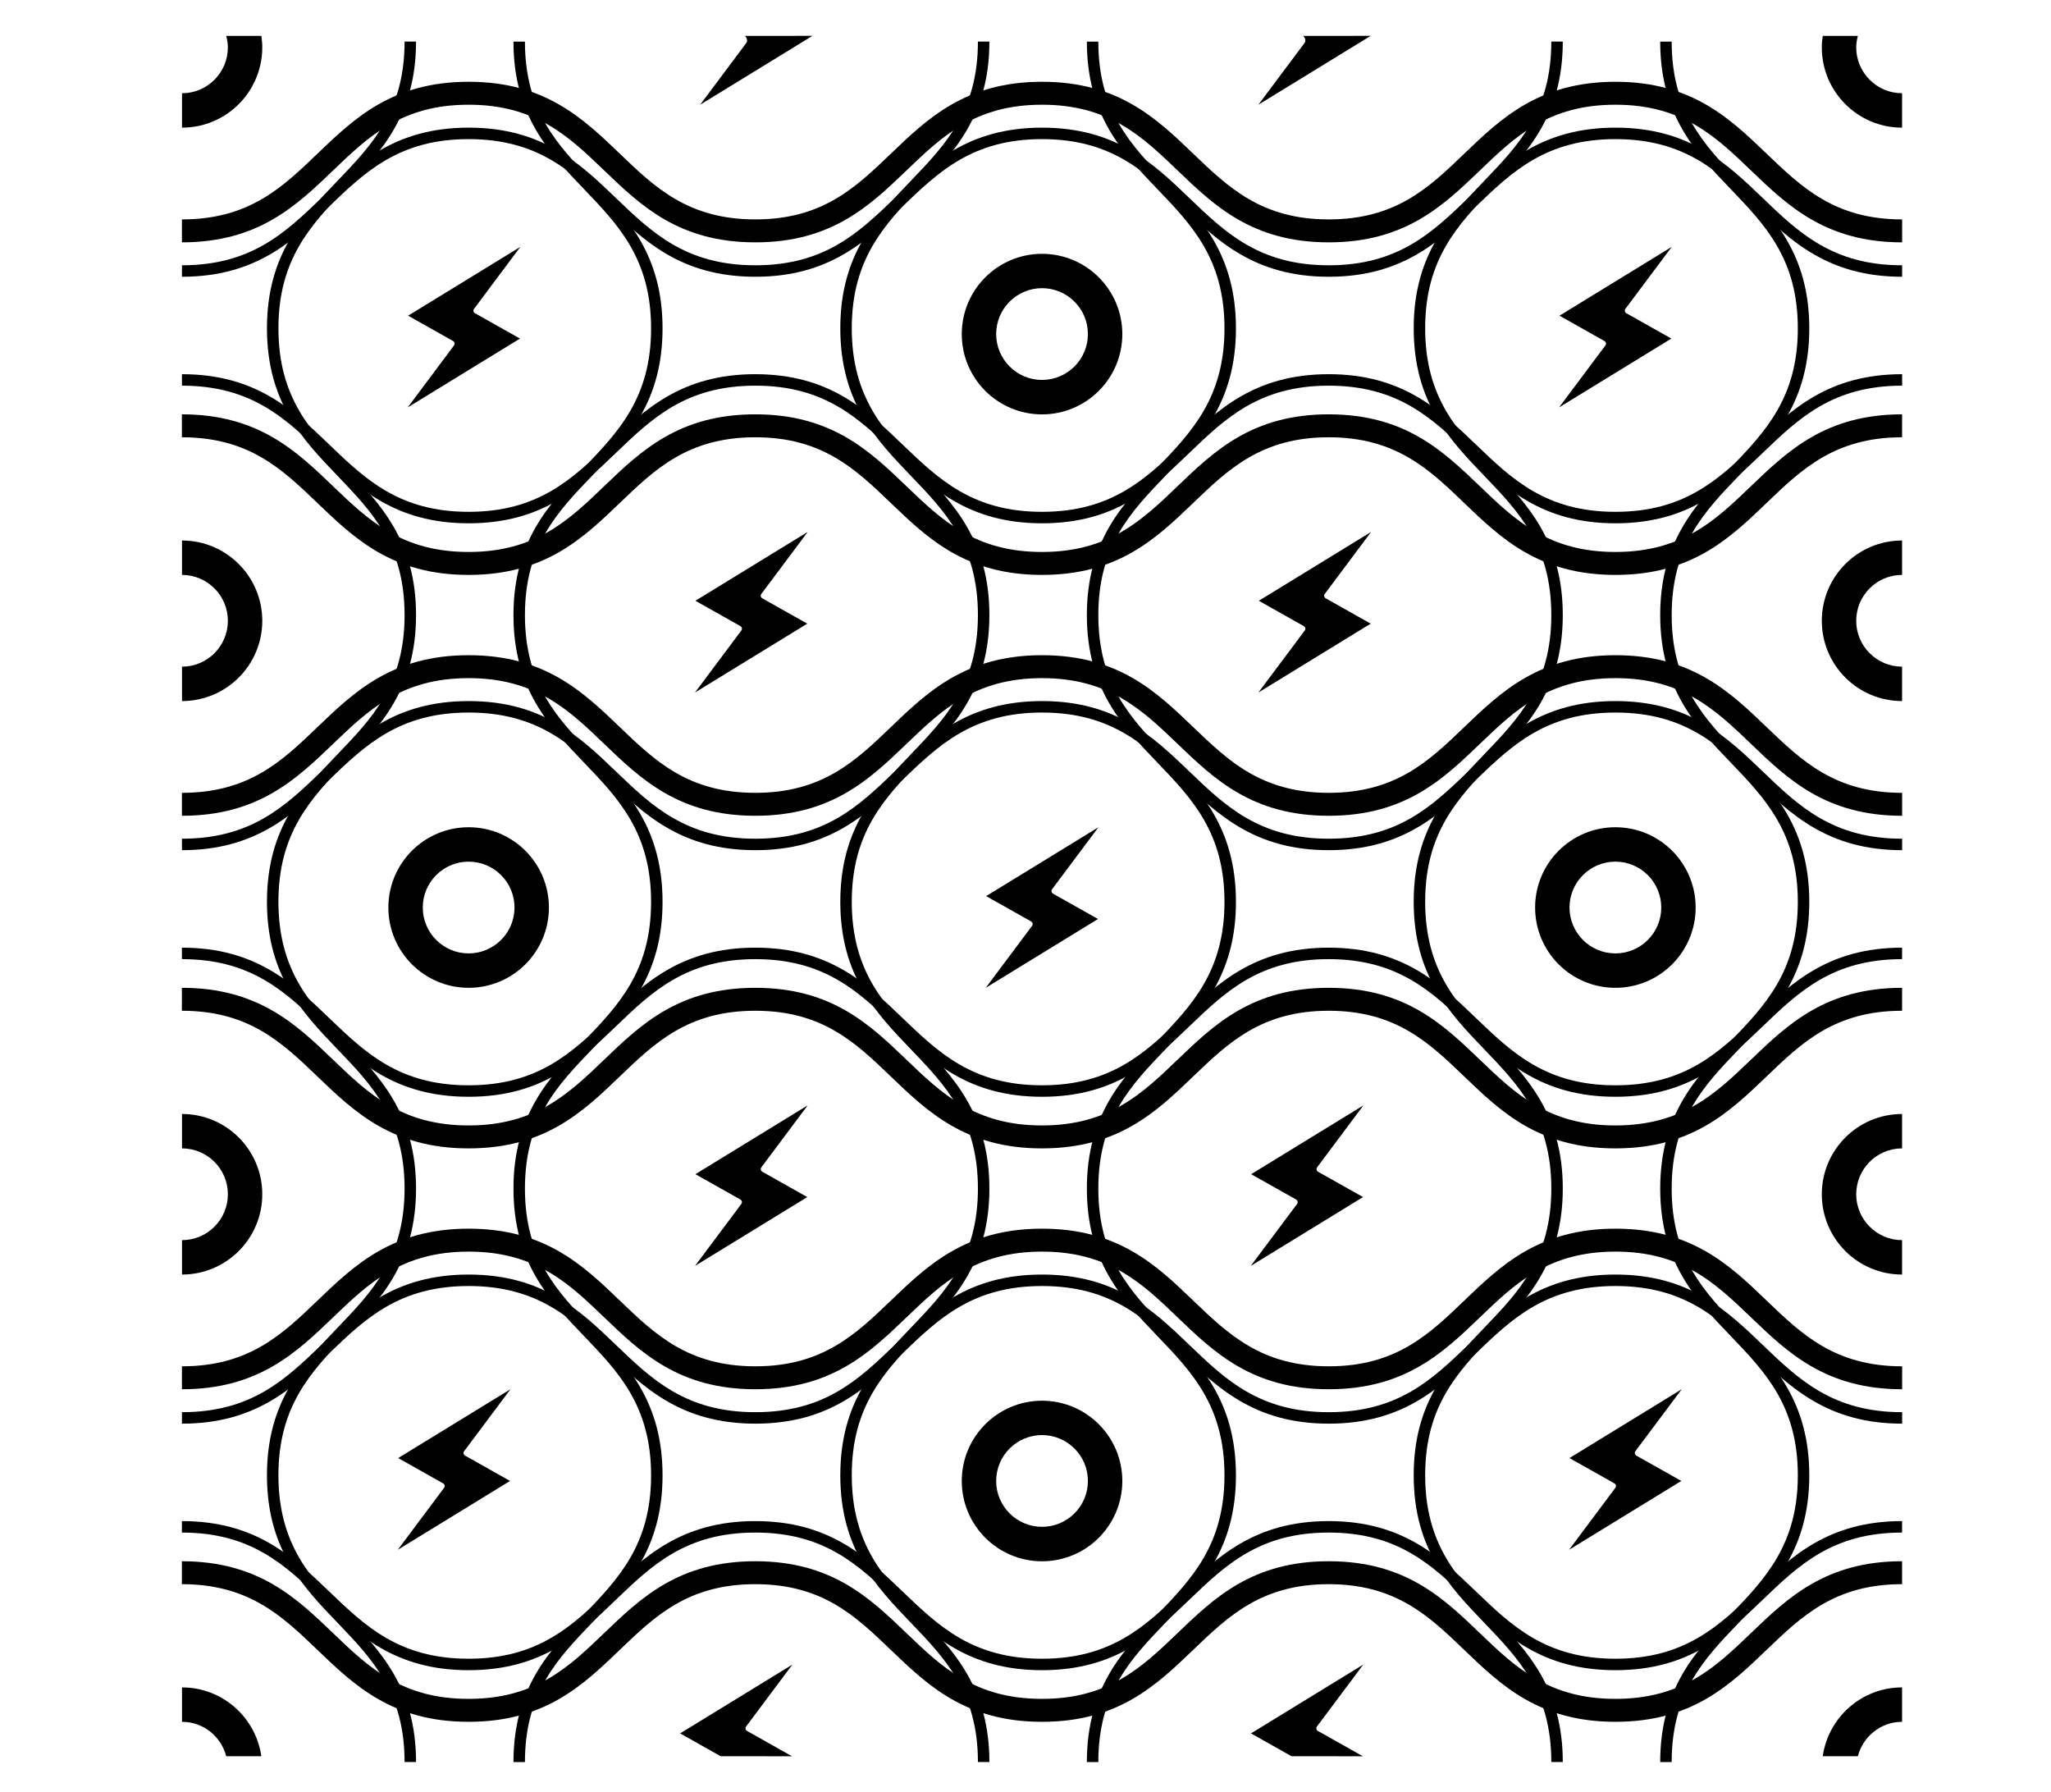 <?xml version="1.0" encoding="utf-8"?>
<!-- Generator: Adobe Illustrator 25.2.1, SVG Export Plug-In . SVG Version: 6.00 Build 0)  -->
<svg version="1.1" id="Layer_1" xmlns="http://www.w3.org/2000/svg" xmlns:xlink="http://www.w3.org/1999/xlink" x="0px" y="0px"
	 viewBox="0 0 372 325" style="enable-background:new 0 0 372 325;" xml:space="preserve">
<style type="text/css">
	.st0{fill:#3A3634;}
	.st1{fill:#B8B8B8;}
	.st2{fill:#C9C5C2;}
	.st3{fill-rule:evenodd;clip-rule:evenodd;}
	.st4{fill:none;stroke:#000000;stroke-width:0.5;stroke-miterlimit:10;}
	.st5{fill:#2D3843;}
	.st6{clip-path:url(#SVGID_2_);fill:none;stroke:#000000;stroke-miterlimit:10;}
	.st7{clip-path:url(#SVGID_2_);}
	.st8{fill:none;stroke:#000000;stroke-miterlimit:10;}
	.st9{fill:none;stroke:#000000;stroke-linecap:round;stroke-miterlimit:10;}
</style>
<path d="M292.99,100.1c-12.16,0-18.18-5.78-24.56-11.9c-6.69-6.42-13.6-13.06-27.44-13.06c-13.84,0-20.75,6.64-27.44,13.06
	c-6.38,6.12-12.4,11.9-24.56,11.9c-12.16,0-18.18-5.78-24.56-11.9c-6.69-6.42-13.6-13.06-27.44-13.06s-20.75,6.64-27.44,13.06
	c-6.37,6.12-12.4,11.9-24.56,11.9c-12.16,0-18.18-5.78-24.56-11.9c-6.69-6.42-13.6-13.06-27.44-13.06v4.16
	c12.16,0,18.18,5.78,24.56,11.9c6.69,6.42,13.6,13.06,27.44,13.06c13.84,0,20.75-6.64,27.44-13.06c6.37-6.12,12.39-11.9,24.56-11.9
	s18.18,5.78,24.56,11.9c6.69,6.42,13.6,13.06,27.44,13.06c13.84,0,20.75-6.64,27.44-13.06c6.38-6.12,12.4-11.9,24.56-11.9
	c12.16,0,18.19,5.78,24.56,11.9c6.69,6.42,13.6,13.06,27.44,13.06s20.75-6.64,27.44-13.06c6.37-6.12,12.4-11.9,24.56-11.9v-4.16
	c-13.84,0-20.75,6.64-27.44,13.06C311.17,94.32,305.15,100.1,292.99,100.1z"/>
<path d="M292.99,92.82c-12.58,0-18.75-5.92-25.28-12.19c-6.54-6.28-13.3-12.77-26.72-12.77c-13.42,0-20.18,6.49-26.72,12.77
	c-6.53,6.27-12.7,12.19-25.28,12.19c-12.58,0-18.75-5.92-25.28-12.19c-6.54-6.28-13.3-12.77-26.72-12.77s-20.18,6.49-26.72,12.77
	C103.75,86.9,97.58,92.82,85,92.82c-12.58,0-18.75-5.92-25.28-12.19c-6.54-6.28-13.3-12.77-26.72-12.77v2.08
	c12.58,0,18.75,5.92,25.28,12.19C64.82,88.41,71.58,94.9,85,94.9c13.42,0,20.18-6.49,26.72-12.77c6.53-6.27,12.69-12.19,25.28-12.19
	s18.75,5.92,25.28,12.19c6.54,6.28,13.3,12.77,26.72,12.77c13.42,0,20.18-6.49,26.72-12.77c6.53-6.27,12.7-12.19,25.28-12.19
	c12.58,0,18.75,5.92,25.28,12.19c6.54,6.28,13.3,12.77,26.72,12.77c13.42,0,20.18-6.49,26.72-12.77
	c6.53-6.27,12.7-12.19,25.28-12.19v-2.08c-13.42,0-20.18,6.49-26.72,12.77C311.74,86.9,305.57,92.82,292.99,92.82z"/>
<path d="M293,14.83c-13.84,0-20.75,6.64-27.44,13.06c-6.37,6.12-12.39,11.9-24.56,11.9c-12.16,0-18.18-5.78-24.56-11.9
	c-6.69-6.42-13.6-13.06-27.44-13.06c-13.84,0-20.75,6.64-27.44,13.06c-6.38,6.12-12.4,11.9-24.56,11.9
	c-12.16,0-18.19-5.78-24.56-11.9c-6.69-6.42-13.61-13.06-27.44-13.06c-13.84,0-20.75,6.64-27.44,13.06
	c-6.38,6.12-12.4,11.9-24.56,11.9v4.16c13.84,0,20.75-6.64,27.44-13.06c6.38-6.12,12.4-11.9,24.56-11.9
	c12.16,0,18.19,5.78,24.56,11.9c6.69,6.42,13.6,13.06,27.44,13.06c13.84,0,20.75-6.64,27.44-13.06c6.38-6.12,12.4-11.9,24.56-11.9
	c12.16,0,18.18,5.78,24.56,11.9c6.69,6.42,13.6,13.06,27.44,13.06c13.84,0,20.75-6.64,27.44-13.06c6.37-6.12,12.39-11.9,24.56-11.9
	c12.16,0,18.18,5.78,24.56,11.9c6.69,6.42,13.6,13.06,27.44,13.06v-4.16c-12.16,0-18.18-5.78-24.56-11.9
	C313.75,21.47,306.84,14.83,293,14.83z"/>
<path d="M293,23.15c-13.42,0-20.18,6.49-26.72,12.77c-6.53,6.27-12.69,12.19-25.28,12.19c-12.58,0-18.75-5.92-25.28-12.19
	c-6.54-6.28-13.3-12.77-26.72-12.77c-13.42,0-20.18,6.49-26.72,12.77c-6.53,6.27-12.7,12.19-25.28,12.19
	c-12.58,0-18.75-5.92-25.28-12.19c-6.54-6.28-13.3-12.77-26.72-12.77c-13.42,0-20.18,6.49-26.72,12.77
	c-6.53,6.27-12.7,12.19-25.28,12.19v2.08c13.42,0,20.18-6.49,26.72-12.77c6.53-6.27,12.7-12.19,25.28-12.19s18.75,5.92,25.28,12.19
	c6.54,6.28,13.3,12.77,26.72,12.77c13.42,0,20.18-6.49,26.72-12.77c6.53-6.27,12.7-12.19,25.28-12.19
	c12.58,0,18.75,5.92,25.28,12.19c6.54,6.28,13.3,12.77,26.72,12.77c13.42,0,20.18-6.49,26.72-12.77
	c6.53-6.27,12.69-12.19,25.28-12.19c12.58,0,18.75,5.92,25.28,12.19c6.54,6.28,13.3,12.77,26.72,12.77v-2.08
	c-12.58,0-18.75-5.92-25.28-12.19C313.18,29.64,306.42,23.15,293,23.15z"/>
<path d="M336.67,8.59c0-0.72,0.12-1.41,0.3-2.08h-6.37c-0.1,0.68-0.17,1.37-0.17,2.08c0,8.04,6.52,14.56,14.56,14.56v-6.24
	C340.41,16.91,336.67,13.17,336.67,8.59z"/>
<path d="M47.57,8.59c0-0.71-0.07-1.4-0.17-2.08h-6.37c0.17,0.67,0.3,1.36,0.3,2.08c0,4.59-3.73,8.32-8.32,8.32v6.24
	C41.05,23.15,47.57,16.63,47.57,8.59z"/>
<path d="M189,46.03c-8.04,0-14.56,6.52-14.56,14.56s6.52,14.56,14.56,14.56c8.04,0,14.56-6.52,14.56-14.56S197.04,46.03,189,46.03z
	 M189,68.9c-4.59,0-8.32-3.73-8.32-8.32s3.73-8.32,8.32-8.32c4.59,0,8.32,3.73,8.32,8.32S193.59,68.9,189,68.9z"/>
<path d="M292.99,204.1c-12.16,0-18.18-5.78-24.56-11.9c-6.69-6.42-13.6-13.06-27.44-13.06c-13.84,0-20.75,6.64-27.44,13.06
	c-6.38,6.12-12.4,11.9-24.56,11.9c-12.16,0-18.18-5.78-24.56-11.9c-6.69-6.42-13.6-13.06-27.44-13.06s-20.75,6.64-27.44,13.06
	c-6.37,6.12-12.4,11.9-24.56,11.9c-12.16,0-18.18-5.78-24.56-11.9c-6.69-6.42-13.6-13.06-27.44-13.06v4.16
	c12.16,0,18.18,5.78,24.56,11.9c6.69,6.42,13.6,13.06,27.44,13.06c13.84,0,20.75-6.64,27.44-13.06c6.37-6.12,12.39-11.9,24.56-11.9
	s18.18,5.78,24.56,11.9c6.69,6.42,13.6,13.06,27.44,13.06c13.84,0,20.75-6.64,27.44-13.06c6.38-6.12,12.4-11.9,24.56-11.9
	c12.16,0,18.19,5.78,24.56,11.9c6.69,6.42,13.6,13.06,27.44,13.06s20.75-6.64,27.44-13.06c6.37-6.12,12.4-11.9,24.56-11.9v-4.16
	c-13.84,0-20.75,6.64-27.44,13.06C311.17,198.32,305.15,204.1,292.99,204.1z"/>
<path d="M292.99,196.82c-12.58,0-18.75-5.92-25.28-12.19c-6.54-6.28-13.3-12.77-26.72-12.77c-13.42,0-20.18,6.49-26.72,12.77
	c-6.53,6.27-12.7,12.19-25.28,12.19c-12.58,0-18.75-5.92-25.28-12.19c-6.54-6.28-13.3-12.77-26.72-12.77s-20.18,6.49-26.72,12.77
	c-6.53,6.27-12.7,12.19-25.28,12.19c-12.58,0-18.75-5.92-25.28-12.19c-6.54-6.28-13.3-12.77-26.72-12.77v2.08
	c12.58,0,18.75,5.92,25.28,12.19c6.54,6.28,13.3,12.77,26.72,12.77c13.42,0,20.18-6.49,26.72-12.77
	c6.53-6.27,12.69-12.19,25.28-12.19s18.75,5.92,25.28,12.19c6.54,6.28,13.3,12.77,26.72,12.77c13.42,0,20.18-6.49,26.72-12.77
	c6.53-6.27,12.7-12.19,25.28-12.19c12.58,0,18.75,5.92,25.28,12.19c6.54,6.28,13.3,12.77,26.72,12.77
	c13.42,0,20.18-6.49,26.72-12.77c6.53-6.27,12.7-12.19,25.28-12.19v-2.08c-13.42,0-20.18,6.49-26.72,12.77
	C311.74,190.9,305.57,196.82,292.99,196.82z"/>
<path d="M293,118.82c-13.84,0-20.75,6.64-27.44,13.06c-6.37,6.12-12.39,11.9-24.56,11.9c-12.16,0-18.18-5.78-24.56-11.9
	c-6.69-6.42-13.6-13.06-27.44-13.06c-13.84,0-20.75,6.64-27.44,13.06c-6.38,6.12-12.4,11.9-24.56,11.9
	c-12.16,0-18.19-5.78-24.56-11.9c-6.69-6.42-13.61-13.06-27.44-13.06c-13.84,0-20.75,6.64-27.44,13.06
	c-6.38,6.12-12.4,11.9-24.56,11.9v4.16c13.84,0,20.75-6.64,27.44-13.06c6.38-6.12,12.4-11.9,24.56-11.9
	c12.16,0,18.19,5.78,24.56,11.9c6.69,6.42,13.6,13.06,27.44,13.06c13.84,0,20.75-6.64,27.44-13.06c6.38-6.12,12.4-11.9,24.56-11.9
	c12.16,0,18.18,5.78,24.56,11.9c6.69,6.42,13.6,13.06,27.44,13.06c13.84,0,20.75-6.64,27.44-13.06c6.37-6.12,12.39-11.9,24.56-11.9
	c12.16,0,18.18,5.78,24.56,11.9c6.69,6.42,13.6,13.06,27.44,13.06v-4.16c-12.16,0-18.18-5.78-24.56-11.9
	C313.75,125.46,306.84,118.82,293,118.82z"/>
<path d="M293,127.14c-13.42,0-20.18,6.49-26.72,12.77c-6.53,6.27-12.69,12.19-25.28,12.19c-12.58,0-18.75-5.92-25.28-12.19
	c-6.54-6.28-13.3-12.77-26.72-12.77c-13.42,0-20.18,6.49-26.72,12.77c-6.53,6.27-12.7,12.19-25.28,12.19
	c-12.58,0-18.75-5.92-25.28-12.19c-6.54-6.28-13.3-12.77-26.72-12.77c-13.42,0-20.18,6.49-26.72,12.77
	c-6.53,6.27-12.7,12.19-25.28,12.19v2.08c13.42,0,20.18-6.49,26.72-12.77c6.53-6.27,12.7-12.19,25.28-12.19s18.75,5.92,25.28,12.19
	c6.54,6.28,13.3,12.77,26.72,12.77c13.42,0,20.18-6.49,26.72-12.77c6.53-6.27,12.7-12.19,25.28-12.19
	c12.58,0,18.75,5.92,25.28,12.19c6.54,6.28,13.3,12.77,26.72,12.77c13.42,0,20.18-6.49,26.72-12.77
	c6.53-6.27,12.69-12.19,25.28-12.19c12.58,0,18.75,5.92,25.28,12.19c6.54,6.28,13.3,12.77,26.72,12.77v-2.08
	c-12.58,0-18.75-5.92-25.28-12.19C313.18,133.63,306.42,127.14,293,127.14z"/>
<path d="M336.67,112.58c0-4.59,3.73-8.32,8.32-8.32v-6.24c-8.04,0-14.56,6.52-14.56,14.56s6.52,14.56,14.56,14.56v-6.24
	C340.41,120.9,336.67,117.17,336.67,112.58z"/>
<path d="M47.57,112.58c0-8.04-6.52-14.56-14.56-14.56v6.24c4.59,0,8.32,3.73,8.32,8.32c0,4.59-3.73,8.32-8.32,8.32v6.24
	C41.05,127.14,47.57,120.62,47.57,112.58z"/>
<path d="M85,150.02c-8.04,0-14.56,6.52-14.56,14.56c0,8.04,6.52,14.56,14.56,14.56c8.04,0,14.56-6.52,14.56-14.56
	C99.56,156.54,93.04,150.02,85,150.02z M85,172.9c-4.59,0-8.32-3.73-8.32-8.32c0-4.59,3.73-8.32,8.32-8.32
	c4.59,0,8.32,3.73,8.32,8.32C93.32,169.17,89.59,172.9,85,172.9z"/>
<path d="M292.99,150.02c-8.04,0-14.56,6.52-14.56,14.56c0,8.04,6.52,14.56,14.56,14.56c8.04,0,14.56-6.52,14.56-14.56
	C307.55,156.54,301.03,150.02,292.99,150.02z M292.99,172.9c-4.59,0-8.32-3.73-8.32-8.32c0-4.59,3.73-8.32,8.32-8.32
	c4.59,0,8.32,3.73,8.32,8.32C301.31,169.17,297.58,172.9,292.99,172.9z"/>
<path d="M292.99,308.09c-12.16,0-18.18-5.78-24.56-11.9c-6.69-6.42-13.6-13.06-27.44-13.06c-13.84,0-20.75,6.64-27.44,13.06
	c-6.38,6.12-12.4,11.9-24.56,11.9c-12.16,0-18.18-5.78-24.56-11.9c-6.69-6.42-13.6-13.06-27.44-13.06s-20.75,6.64-27.44,13.06
	c-6.37,6.12-12.4,11.9-24.56,11.9c-12.16,0-18.18-5.78-24.56-11.9c-6.69-6.42-13.6-13.06-27.44-13.06v4.16
	c12.16,0,18.18,5.78,24.56,11.9c6.69,6.42,13.6,13.06,27.44,13.06c13.84,0,20.75-6.64,27.44-13.06c6.37-6.12,12.39-11.9,24.56-11.9
	s18.18,5.78,24.56,11.9c6.69,6.42,13.6,13.06,27.44,13.06c13.84,0,20.75-6.64,27.44-13.06c6.38-6.12,12.4-11.9,24.56-11.9
	c12.16,0,18.19,5.78,24.56,11.9c6.69,6.42,13.6,13.06,27.44,13.06s20.75-6.64,27.44-13.06c6.37-6.12,12.4-11.9,24.56-11.9v-4.16
	c-13.84,0-20.75,6.64-27.44,13.06C311.17,302.31,305.15,308.09,292.99,308.09z"/>
<path d="M292.99,300.81c-12.58,0-18.75-5.92-25.28-12.19c-6.54-6.28-13.3-12.77-26.72-12.77c-13.42,0-20.18,6.49-26.72,12.77
	c-6.53,6.27-12.7,12.19-25.28,12.19c-12.58,0-18.75-5.92-25.28-12.19c-6.54-6.28-13.3-12.77-26.72-12.77s-20.18,6.49-26.72,12.77
	c-6.53,6.27-12.7,12.19-25.28,12.19c-12.58,0-18.75-5.92-25.28-12.19c-6.54-6.28-13.3-12.77-26.72-12.77v2.08
	c12.58,0,18.75,5.92,25.28,12.19c6.54,6.28,13.3,12.77,26.72,12.77c13.42,0,20.18-6.49,26.72-12.77
	c6.53-6.27,12.69-12.19,25.28-12.19s18.75,5.92,25.28,12.19c6.54,6.28,13.3,12.77,26.72,12.77c13.42,0,20.18-6.49,26.72-12.77
	c6.53-6.27,12.7-12.19,25.28-12.19c12.58,0,18.75,5.92,25.28,12.19c6.54,6.28,13.3,12.77,26.72,12.77
	c13.42,0,20.18-6.49,26.72-12.77c6.53-6.27,12.7-12.19,25.28-12.19v-2.08c-13.42,0-20.18,6.49-26.72,12.77
	C311.74,294.89,305.57,300.81,292.99,300.81z"/>
<path d="M293,222.82c-13.84,0-20.75,6.64-27.44,13.06c-6.37,6.12-12.39,11.9-24.56,11.9c-12.16,0-18.18-5.78-24.56-11.9
	c-6.69-6.42-13.6-13.06-27.44-13.06c-13.84,0-20.75,6.64-27.44,13.06c-6.38,6.12-12.4,11.9-24.56,11.9
	c-12.16,0-18.19-5.78-24.56-11.9c-6.69-6.42-13.61-13.06-27.44-13.06c-13.84,0-20.75,6.64-27.44,13.06
	c-6.38,6.12-12.4,11.9-24.56,11.9v4.16c13.84,0,20.75-6.64,27.44-13.06c6.38-6.12,12.4-11.9,24.56-11.9
	c12.16,0,18.19,5.78,24.56,11.9c6.69,6.42,13.6,13.06,27.44,13.06c13.84,0,20.75-6.64,27.44-13.06c6.38-6.12,12.4-11.9,24.56-11.9
	c12.16,0,18.18,5.78,24.56,11.9c6.69,6.42,13.6,13.06,27.44,13.06c13.84,0,20.75-6.64,27.44-13.06c6.37-6.12,12.39-11.9,24.56-11.9
	c12.16,0,18.18,5.78,24.56,11.9c6.69,6.42,13.6,13.06,27.44,13.06v-4.16c-12.16,0-18.18-5.78-24.56-11.9
	C313.75,229.45,306.84,222.82,293,222.82z"/>
<path d="M293,231.14c-13.42,0-20.18,6.49-26.72,12.77c-6.53,6.27-12.69,12.19-25.28,12.19c-12.58,0-18.75-5.92-25.28-12.19
	c-6.54-6.28-13.3-12.77-26.72-12.77c-13.42,0-20.18,6.49-26.72,12.77c-6.53,6.27-12.7,12.19-25.28,12.19
	c-12.58,0-18.75-5.92-25.28-12.19c-6.54-6.28-13.3-12.77-26.72-12.77c-13.42,0-20.18,6.49-26.72,12.77
	c-6.53,6.27-12.7,12.19-25.28,12.19v2.08c13.42,0,20.18-6.49,26.72-12.77c6.53-6.27,12.7-12.19,25.28-12.19s18.75,5.92,25.28,12.19
	c6.54,6.28,13.3,12.77,26.72,12.77c13.42,0,20.18-6.49,26.72-12.77c6.53-6.27,12.7-12.19,25.28-12.19
	c12.58,0,18.75,5.92,25.28,12.19c6.54,6.28,13.3,12.77,26.72,12.77c13.42,0,20.18-6.49,26.72-12.77
	c6.53-6.27,12.69-12.19,25.28-12.19c12.58,0,18.75,5.92,25.28,12.19c6.54,6.28,13.3,12.77,26.72,12.77v-2.08
	c-12.58,0-18.75-5.92-25.28-12.19C313.18,237.63,306.42,231.14,293,231.14z"/>
<path d="M118.09,59.55c0,12.58-5.92,18.75-12.19,25.28c-6.28,6.54-12.77,13.3-12.77,26.72c0,13.42,6.49,20.18,12.77,26.72
	c6.27,6.53,12.19,12.7,12.19,25.28c0,12.58-5.92,18.75-12.19,25.28c-6.28,6.54-12.77,13.3-12.77,26.72
	c0,13.42,6.49,20.18,12.77,26.72c6.27,6.53,12.19,12.7,12.19,25.28c0,12.58-5.92,18.75-12.19,25.28
	c-6.28,6.54-12.77,13.3-12.77,26.72h2.08c0-12.58,5.92-18.75,12.19-25.28c6.28-6.54,12.77-13.3,12.77-26.72
	c0-13.42-6.49-20.18-12.77-26.72c-6.27-6.53-12.19-12.69-12.19-25.28s5.92-18.75,12.19-25.28c6.28-6.54,12.77-13.3,12.77-26.72
	c0-13.42-6.49-20.18-12.77-26.72c-6.27-6.53-12.19-12.7-12.19-25.28c0-12.58,5.92-18.75,12.19-25.28
	c6.28-6.54,12.77-13.3,12.77-26.72c0-13.42-6.49-20.18-12.77-26.72c-6.27-6.53-12.19-12.7-12.19-25.28h-2.08
	c0,13.42,6.49,20.18,12.77,26.72C112.17,40.8,118.09,46.97,118.09,59.55z"/>
<path d="M48.42,59.54c0,13.42,6.49,20.18,12.77,26.72c6.27,6.53,12.19,12.69,12.19,25.28s-5.92,18.75-12.19,25.28
	c-6.28,6.54-12.77,13.3-12.77,26.72c0,13.42,6.49,20.18,12.77,26.72c6.27,6.53,12.19,12.7,12.19,25.28
	c0,12.58-5.92,18.75-12.19,25.28c-6.28,6.54-12.77,13.3-12.77,26.72c0,13.42,6.49,20.18,12.77,26.72
	c6.27,6.53,12.19,12.7,12.19,25.28h2.08c0-13.42-6.49-20.18-12.77-26.72c-6.27-6.53-12.19-12.7-12.19-25.28s5.92-18.75,12.19-25.28
	c6.28-6.54,12.77-13.3,12.77-26.72c0-13.42-6.49-20.18-12.77-26.72c-6.27-6.53-12.19-12.7-12.19-25.28
	c0-12.58,5.92-18.75,12.19-25.28c6.28-6.54,12.77-13.3,12.77-26.72s-6.49-20.18-12.77-26.72C56.42,78.29,50.5,72.12,50.5,59.54
	c0-12.58,5.92-18.75,12.19-25.28c6.28-6.54,12.77-13.3,12.77-26.72h-2.08c0,12.58-5.92,18.75-12.19,25.28
	C54.91,39.36,48.42,46.12,48.42,59.54z"/>
<path d="M222.09,59.55c0,12.58-5.92,18.75-12.19,25.28c-6.28,6.54-12.77,13.3-12.77,26.72c0,13.42,6.49,20.18,12.77,26.72
	c6.27,6.53,12.19,12.7,12.19,25.28c0,12.58-5.92,18.75-12.19,25.28c-6.28,6.54-12.77,13.3-12.77,26.72
	c0,13.42,6.49,20.18,12.77,26.72c6.27,6.53,12.19,12.7,12.19,25.28c0,12.58-5.92,18.75-12.19,25.28
	c-6.28,6.54-12.77,13.3-12.77,26.72h2.08c0-12.58,5.92-18.75,12.19-25.28c6.28-6.54,12.77-13.3,12.77-26.72
	c0-13.42-6.49-20.18-12.77-26.72c-6.27-6.53-12.19-12.69-12.19-25.28s5.92-18.75,12.19-25.28c6.28-6.54,12.77-13.3,12.77-26.72
	c0-13.42-6.49-20.18-12.77-26.72c-6.27-6.53-12.19-12.7-12.19-25.28c0-12.58,5.92-18.75,12.19-25.28
	c6.28-6.54,12.77-13.3,12.77-26.72c0-13.42-6.49-20.18-12.77-26.72c-6.27-6.53-12.19-12.7-12.19-25.28h-2.08
	c0,13.42,6.49,20.18,12.77,26.72C216.17,40.8,222.09,46.97,222.09,59.55z"/>
<path d="M152.41,59.54c0,13.42,6.49,20.18,12.77,26.72c6.27,6.53,12.19,12.69,12.19,25.28s-5.92,18.75-12.19,25.28
	c-6.28,6.54-12.77,13.3-12.77,26.72c0,13.42,6.49,20.18,12.77,26.72c6.27,6.53,12.19,12.7,12.19,25.28
	c0,12.58-5.92,18.75-12.19,25.28c-6.28,6.54-12.77,13.3-12.77,26.72c0,13.42,6.49,20.18,12.77,26.72
	c6.27,6.53,12.19,12.7,12.19,25.28h2.08c0-13.42-6.49-20.18-12.77-26.72c-6.27-6.53-12.19-12.7-12.19-25.28s5.92-18.75,12.19-25.28
	c6.28-6.54,12.77-13.3,12.77-26.72c0-13.42-6.49-20.18-12.77-26.72c-6.27-6.53-12.19-12.7-12.19-25.28
	c0-12.58,5.92-18.75,12.19-25.28c6.28-6.54,12.77-13.3,12.77-26.72s-6.49-20.18-12.77-26.72c-6.27-6.53-12.19-12.69-12.19-25.28
	c0-12.58,5.92-18.75,12.19-25.28c6.28-6.54,12.77-13.3,12.77-26.72h-2.08c0,12.58-5.92,18.75-12.19,25.28
	C158.9,39.36,152.41,46.12,152.41,59.54z"/>
<path d="M326.08,59.55c0,12.58-5.92,18.75-12.19,25.28c-6.28,6.54-12.77,13.3-12.77,26.72c0,13.42,6.49,20.18,12.77,26.72
	c6.27,6.53,12.19,12.7,12.19,25.28c0,12.58-5.92,18.75-12.19,25.28c-6.28,6.54-12.77,13.3-12.77,26.72
	c0,13.42,6.49,20.18,12.77,26.72c6.27,6.53,12.19,12.7,12.19,25.28c0,12.58-5.92,18.75-12.19,25.28
	c-6.28,6.54-12.77,13.3-12.77,26.72h2.08c0-12.58,5.92-18.75,12.19-25.28c6.28-6.54,12.77-13.3,12.77-26.72
	c0-13.42-6.49-20.18-12.77-26.72c-6.27-6.53-12.19-12.69-12.19-25.28s5.92-18.75,12.19-25.28c6.28-6.54,12.77-13.3,12.77-26.72
	c0-13.42-6.49-20.18-12.77-26.72c-6.27-6.53-12.19-12.7-12.19-25.28c0-12.58,5.92-18.75,12.19-25.28
	c6.28-6.54,12.77-13.3,12.77-26.72c0-13.42-6.49-20.18-12.77-26.72c-6.27-6.53-12.19-12.7-12.19-25.28h-2.08
	c0,13.42,6.49,20.18,12.77,26.72C320.16,40.8,326.08,46.97,326.08,59.55z"/>
<path d="M256.41,59.54c0,13.42,6.49,20.18,12.77,26.72c6.27,6.53,12.19,12.69,12.19,25.28s-5.92,18.75-12.19,25.28
	c-6.28,6.54-12.77,13.3-12.77,26.72c0,13.42,6.49,20.18,12.77,26.72c6.27,6.53,12.19,12.7,12.19,25.28
	c0,12.58-5.92,18.75-12.19,25.28c-6.28,6.54-12.77,13.3-12.77,26.72c0,13.42,6.49,20.18,12.77,26.72
	c6.27,6.53,12.19,12.7,12.19,25.28h2.08c0-13.42-6.49-20.18-12.77-26.72c-6.27-6.53-12.19-12.7-12.19-25.28s5.92-18.75,12.19-25.28
	c6.28-6.54,12.77-13.3,12.77-26.72c0-13.42-6.49-20.18-12.77-26.72c-6.27-6.53-12.19-12.7-12.19-25.28
	c0-12.58,5.92-18.75,12.19-25.28c6.28-6.54,12.77-13.3,12.77-26.72s-6.49-20.18-12.77-26.72c-6.27-6.53-12.19-12.69-12.19-25.28
	c0-12.58,5.92-18.75,12.19-25.28c6.28-6.54,12.77-13.3,12.77-26.72h-2.08c0,12.58-5.92,18.75-12.19,25.28
	C262.9,39.36,256.41,46.12,256.41,59.54z"/>
<path d="M336.67,216.58c0-4.59,3.73-8.32,8.32-8.32v-6.24c-8.04,0-14.56,6.52-14.56,14.56c0,8.04,6.52,14.56,14.56,14.56v-6.24
	C340.41,224.9,336.67,221.16,336.67,216.58z"/>
<path d="M47.57,216.58c0-8.04-6.52-14.56-14.56-14.56v6.24c4.59,0,8.32,3.73,8.32,8.32c0,4.59-3.73,8.32-8.32,8.32v6.24
	C41.05,231.14,47.57,224.62,47.57,216.58z"/>
<path d="M189,254.02c-8.04,0-14.56,6.52-14.56,14.56c0,8.04,6.52,14.56,14.56,14.56c8.04,0,14.56-6.52,14.56-14.56
	C203.56,260.54,197.04,254.02,189,254.02z M189,276.89c-4.59,0-8.32-3.73-8.32-8.32c0-4.59,3.73-8.32,8.32-8.32
	c4.59,0,8.32,3.73,8.32,8.32C197.32,273.16,193.59,276.89,189,276.89z"/>
<path d="M344.99,312.25v-6.24c-7.33,0-13.38,5.43-14.39,12.48h6.37C337.9,314.91,341.13,312.25,344.99,312.25z"/>
<path d="M33.01,306.01v6.24c3.87,0,7.09,2.66,8.02,6.24h6.37C46.39,311.44,40.34,306.01,33.01,306.01z"/>
<path class="st3" d="M85.98,56.02L85.98,56.02L85.98,56.02z M82.36,62.63L82.36,62.63L82.36,62.63z M94.31,61.4l-8.15-4.59
	c-0.03-0.01-0.06-0.03-0.08-0.05c-0.23-0.18-0.28-0.51-0.11-0.74l8.41-11.25L74.02,57.25l8.15,4.59c0.03,0.01,0.06,0.03,0.08,0.05
	c0.23,0.18,0.28,0.51,0.11,0.74l-8.41,11.25L94.31,61.4z"/>
<path class="st3" d="M190.81,161.27L190.81,161.27L190.81,161.27z M187.19,167.89L187.19,167.89L187.19,167.89z M199.15,166.66
	l-8.15-4.59c-0.03-0.01-0.06-0.03-0.08-0.05c-0.23-0.18-0.28-0.51-0.11-0.74l8.41-11.25l-20.36,12.48l8.15,4.59
	c0.03,0.01,0.06,0.03,0.08,0.05c0.23,0.18,0.28,0.51,0.11,0.74l-8.41,11.25L199.15,166.66z"/>
<path class="st3" d="M138.08,107.72L138.08,107.72L138.08,107.72z M134.46,114.33L134.46,114.33L134.46,114.33z M146.42,113.1
	l-8.15-4.59c-0.03-0.01-0.06-0.03-0.08-0.05c-0.23-0.18-0.28-0.51-0.11-0.74l8.41-11.25l-20.36,12.48l8.15,4.59
	c0.03,0.01,0.06,0.03,0.08,0.05c0.23,0.18,0.28,0.51,0.11,0.74l-8.41,11.25L146.42,113.1z"/>
<path class="st3" d="M138.08,211.71L138.08,211.71L138.08,211.71z M134.46,218.32L134.46,218.32L134.46,218.32z M146.42,217.09
	l-8.15-4.59c-0.03-0.01-0.06-0.03-0.08-0.05c-0.23-0.18-0.28-0.51-0.11-0.74l8.41-11.25l-20.36,12.48l8.15,4.59
	c0.03,0.01,0.06,0.03,0.08,0.05c0.23,0.18,0.28,0.51,0.11,0.74l-8.41,11.25L146.42,217.09z"/>
<path class="st3" d="M240.27,107.72L240.27,107.72L240.27,107.72z M236.65,114.33L236.65,114.33L236.65,114.33z M248.61,113.1
	l-8.15-4.59c-0.03-0.01-0.06-0.03-0.08-0.05c-0.23-0.18-0.28-0.51-0.11-0.74l8.41-11.25l-20.36,12.48l8.15,4.59
	c0.03,0.01,0.06,0.03,0.08,0.05c0.23,0.18,0.28,0.51,0.11,0.74l-8.41,11.25L248.61,113.1z"/>
<path class="st3" d="M236.32,6.51c0.36,0.18,0.57,0.91,0.33,1.23l-8.41,11.25L248.61,6.5"/>
<path class="st3" d="M135.07,6.51c0.36,0.18,0.57,0.91,0.33,1.23l-8.41,11.25L147.36,6.5"/>
<path class="st3" d="M143.65,318.5l-8.15-4.59c-0.03-0.01-0.06-0.03-0.08-0.05c-0.23-0.18-0.28-0.51-0.11-0.74l8.41-11.25
	l-20.36,12.48l7.34,4.14"/>
<path class="st3" d="M247.19,318.5l-8.15-4.59c-0.03-0.01-0.06-0.03-0.08-0.05c-0.23-0.18-0.28-0.51-0.11-0.74l8.41-11.25
	l-20.36,12.48l7.34,4.14"/>
<path class="st3" d="M238.88,211.71L238.88,211.71L238.88,211.71z M235.27,218.32L235.27,218.32L235.27,218.32z M247.22,217.09
	l-8.15-4.59c-0.03-0.01-0.06-0.03-0.08-0.05c-0.23-0.18-0.28-0.51-0.11-0.74l8.41-11.25l-20.36,12.48l8.15,4.59
	c0.03,0.01,0.06,0.03,0.08,0.05c0.23,0.18,0.28,0.51,0.11,0.74l-8.41,11.25L247.22,217.09z"/>
<path class="st3" d="M84.17,263.18L84.17,263.18L84.17,263.18z M80.55,269.8L80.55,269.8L80.55,269.8z M92.51,268.57l-8.15-4.59
	c-0.03-0.01-0.06-0.03-0.08-0.05c-0.23-0.18-0.28-0.51-0.11-0.74l8.41-11.25l-20.36,12.48l8.15,4.59c0.03,0.01,0.06,0.03,0.08,0.05
	c0.23,0.18,0.28,0.51,0.11,0.74l-8.41,11.25L92.51,268.57z"/>
<path class="st3" d="M296.61,263.18L296.61,263.18L296.61,263.18z M293,269.8L293,269.8L293,269.8z M304.95,268.57l-8.15-4.59
	c-0.03-0.01-0.06-0.03-0.08-0.05c-0.23-0.18-0.28-0.51-0.11-0.74l8.41-11.25l-20.36,12.48l8.15,4.59c0.03,0.01,0.06,0.03,0.08,0.05
	c0.23,0.18,0.28,0.51,0.11,0.74l-8.41,11.25L304.95,268.57z"/>
<path class="st3" d="M294.8,56.02L294.8,56.02L294.8,56.02z M291.19,62.63L291.19,62.63L291.19,62.63z M303.14,61.4l-8.15-4.59
	c-0.03-0.01-0.06-0.03-0.08-0.05c-0.23-0.18-0.28-0.51-0.11-0.74l8.41-11.25l-20.36,12.48l8.15,4.59c0.03,0.01,0.06,0.03,0.08,0.05
	c0.23,0.18,0.28,0.51,0.11,0.74l-8.41,11.25L303.14,61.4z"/>
</svg>
